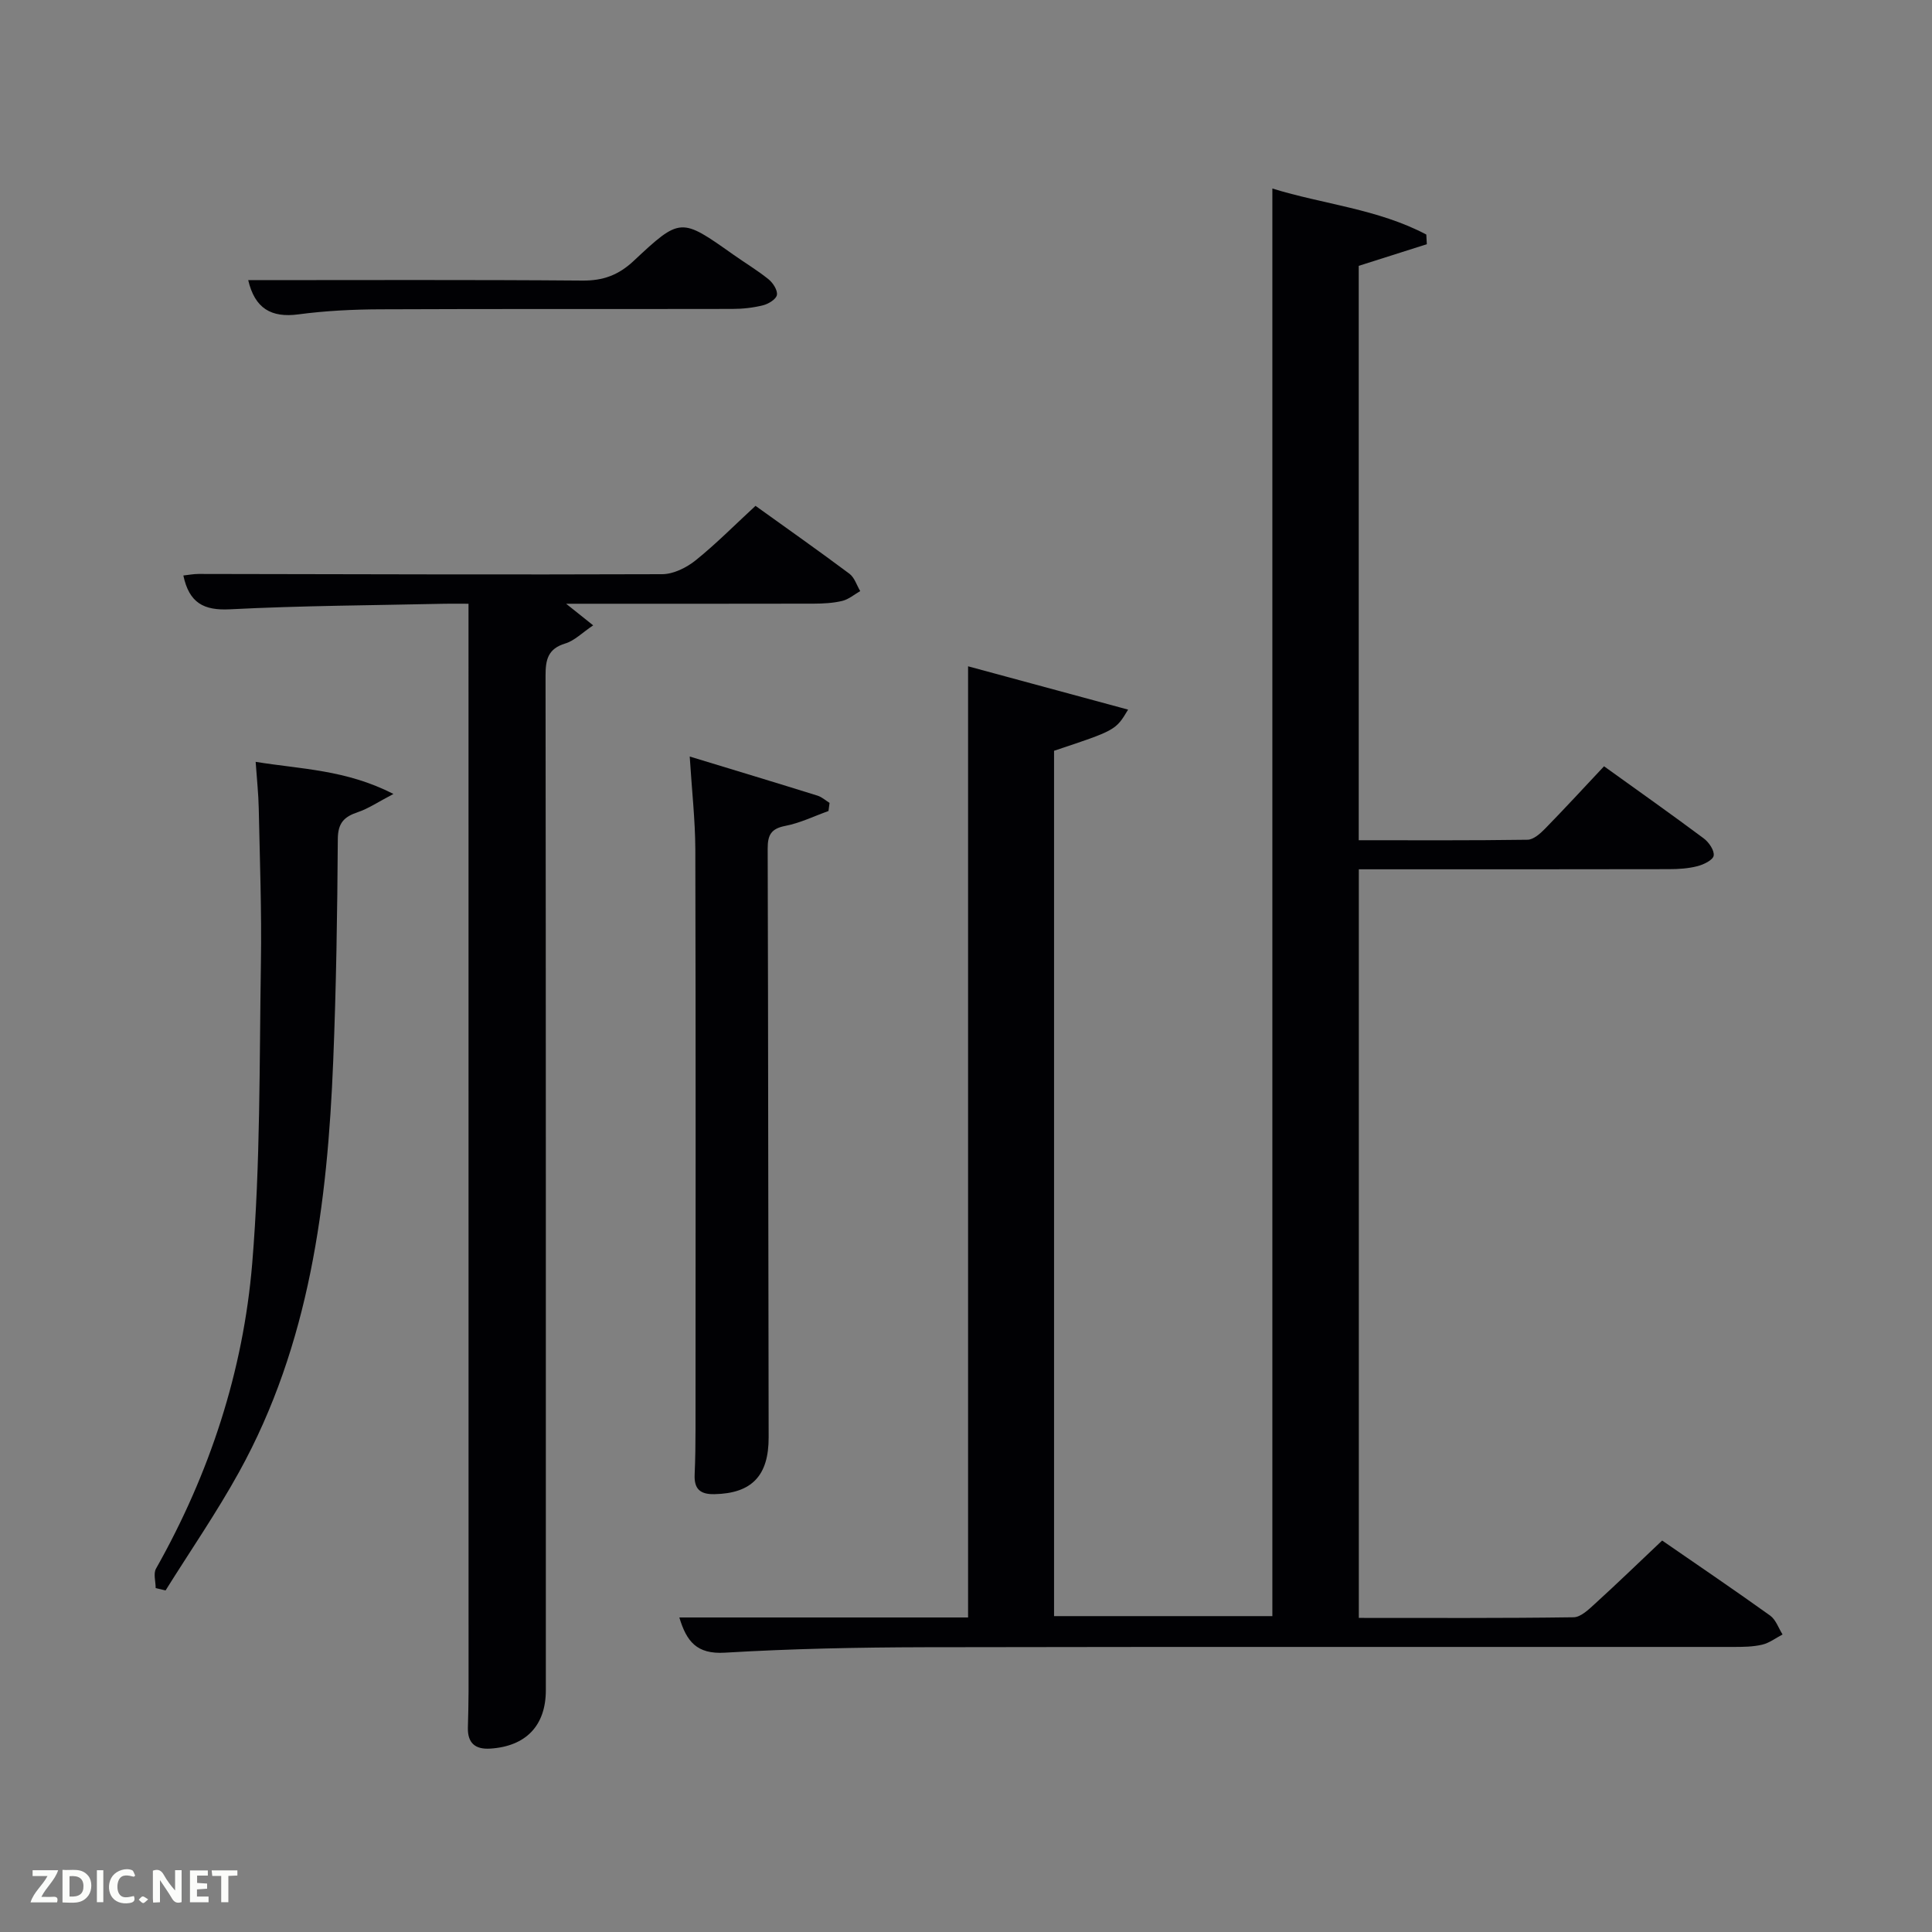 <svg enable-background="new 0 0 400 400" viewBox="0 0 400 400" xmlns="http://www.w3.org/2000/svg"><rect x="0" y="0" width="400" height="400" fill="#808080" stroke="none"/><path d="m344.13 318.95c7.66 5.29 15.08 10.32 22.36 15.54 1.18.85 1.73 2.58 2.57 3.91-1.4.73-2.73 1.76-4.21 2.11-1.91.45-3.95.47-5.93.47-55.82.02-111.64-.05-167.46.06-13.81.03-27.63.31-41.4 1.13-5.81.35-7.92-2.33-9.41-7.29h59.78c0-65.5 0-130.86 0-196.93 10.83 2.93 21.8 5.9 33.13 8.97-2.56 4.27-2.56 4.27-15.33 8.52v179.16h45.2c0-98.3 0-196.66 0-295.57 10.5 3.26 21.85 4.23 31.87 9.53.04.67.07 1.33.11 2-4.59 1.46-9.17 2.92-14.1 4.48v118.92c11.74 0 23.35.07 34.95-.1 1.22-.02 2.61-1.25 3.58-2.24 4.06-4.15 7.99-8.43 12.26-12.97 7 5.03 13.89 9.9 20.64 14.93 1.06.79 2.23 2.49 2.06 3.57-.14.91-2.07 1.85-3.36 2.18-1.9.49-3.93.62-5.91.62-19.49.04-38.99.03-58.48.03-1.8 0-3.61 0-5.72 0v154.99c14.91 0 29.69.08 44.46-.13 1.5-.02 3.14-1.62 4.43-2.8 4.64-4.22 9.16-8.6 13.91-13.09z" fill="#010104"/><path d="m156.42 104.73c6.57 4.72 13.08 9.3 19.45 14.06 1.05.79 1.5 2.37 2.23 3.59-1.23.7-2.39 1.71-3.71 2.03-1.91.46-3.94.56-5.92.57-16.83.04-33.65.02-51.26.02 1.97 1.58 3.45 2.76 5.6 4.47-2.3 1.55-3.87 3.18-5.76 3.75-3.64 1.1-4.11 3.38-4.1 6.73.08 70 .06 139.99.06 209.99 0 7.32-4.11 11.61-11.49 12.09-3.12.2-4.72-1.13-4.65-4.33.06-2.5.14-5 .14-7.5-.01-73.65-.01-147.31-.01-220.97 0-1.16 0-2.31 0-4.23-1.79 0-3.37-.03-4.96 0-14.81.33-29.63.39-44.42 1.15-5.45.28-8.45-1.32-9.66-7 1.08-.12 2.11-.32 3.15-.32 32 .05 63.99.17 95.99.05 2.33-.01 5.01-1.34 6.9-2.85 4.27-3.43 8.13-7.35 12.42-11.3z" fill="#010104"/><path d="m142.8 156.63c9.39 2.86 17.94 5.44 26.46 8.1.9.28 1.66.99 2.49 1.5-.07.56-.14 1.12-.22 1.68-2.97 1.06-5.87 2.49-8.93 3.08-2.94.57-3.66 1.86-3.66 4.68.12 40.64.11 81.28.2 121.92.02 7.9-3.46 11.6-11.2 11.76-3.04.07-4.26-1.12-4.12-4.09.14-3.16.18-6.33.18-9.49.01-39.98.06-79.95-.04-119.93-.03-6.09-.72-12.19-1.16-19.21z" fill="#010104"/><path d="m32.23 328.8c0-1.36-.51-3 .07-4.03 11.11-19.68 18.06-40.86 19.92-63.22 1.71-20.66 1.47-41.49 1.8-62.25.17-10.65-.23-21.31-.45-31.97-.06-2.95-.38-5.89-.64-9.6 9.44 1.54 18.65 1.6 28.53 6.65-3.26 1.7-5.22 3.05-7.38 3.77-2.84.95-4.12 2.24-4.14 5.56-.1 15.3-.33 30.62-.95 45.91-1.19 29.58-4.87 58.68-19.5 85.16-4.64 8.4-10.12 16.35-15.21 24.5-.68-.16-1.37-.32-2.05-.48z" fill="#010104"/><path d="m51.39 58c23.28 0 46.23-.1 69.18.09 4.29.04 7.48-1.13 10.61-4.06 9.71-9.09 9.8-8.98 20.61-1.34 2.44 1.73 5.03 3.27 7.35 5.15.91.74 1.88 2.26 1.71 3.23-.15.87-1.73 1.85-2.84 2.13-2.07.52-4.25.76-6.39.76-24.3.05-48.59-.03-72.89.08-5.64.02-11.32.3-16.9 1.04-5.74.78-9.08-1.28-10.44-7.08z" fill="#010104"/><g fill="#fbfcfa"><path d="m37.59 393.81c-.92.31-1.52.05-2-.78-.7-1.2-1.52-2.34-2.47-3.78v4.59c-.55.03-.95.05-1.41.07-.03-.37-.06-.64-.06-.91 0-1.91 0-3.81 0-5.7 1.13-.41 1.77-.03 2.29.91.62 1.11 1.38 2.14 2.31 3.19v-4.2h1.35v6.61z"/><path d="m12.94 393.88v-6.75c1.9.19 3.93-.54 5.37 1.29.8 1.01.78 2.88.03 3.97-1.37 1.97-3.4 1.51-5.4 1.49m1.45-1.22c2.04.12 2.92-.58 2.89-2.21-.03-1.51-.98-2.19-2.89-2z"/><path d="m11.81 393.87h-5.49c.68-2.18 2.47-3.48 3.51-5.45h-3.08v-1.21h5.29c-.71 2.13-2.44 3.48-3.47 5.51.86 0 1.63.04 2.39-.01.79-.05 1.14.21.85 1.16"/><path d="m39.33 393.86v-6.61h3.7v1.07h-2.22v1.52c.68.04 1.34.09 2.07.13v1.07c-.72.05-1.38.09-2.1.14v1.48h2.4v1.19h-3.85z"/><path d="m27.71 388.56c-1.15-.3-2.46-.61-3.1.64-.37.73-.41 1.93-.06 2.67.63 1.35 1.99.93 3.17.68.35.94-.01 1.32-.93 1.46-1.62.25-3.05-.27-3.76-1.48-.72-1.24-.6-3.03.31-4.17.88-1.11 2.71-1.7 4-1.16.32.13.44.74.65 1.12-.1.08-.19.16-.28.24"/><path d="m49.15 387.24v1.07c-.59.02-1.17.05-1.87.08v5.44h-1.48v-5.44h-1.85c-.05-.4-.08-.73-.13-1.15z"/><path d="m20.06 387.21h1.33v6.62h-1.33z"/><path d="m30.68 393.25c-.49.38-.8.79-1.05.76-.32-.05-.6-.45-.9-.7.26-.24.51-.64.8-.67.29-.04.62.3 1.15.61"/></g></svg>